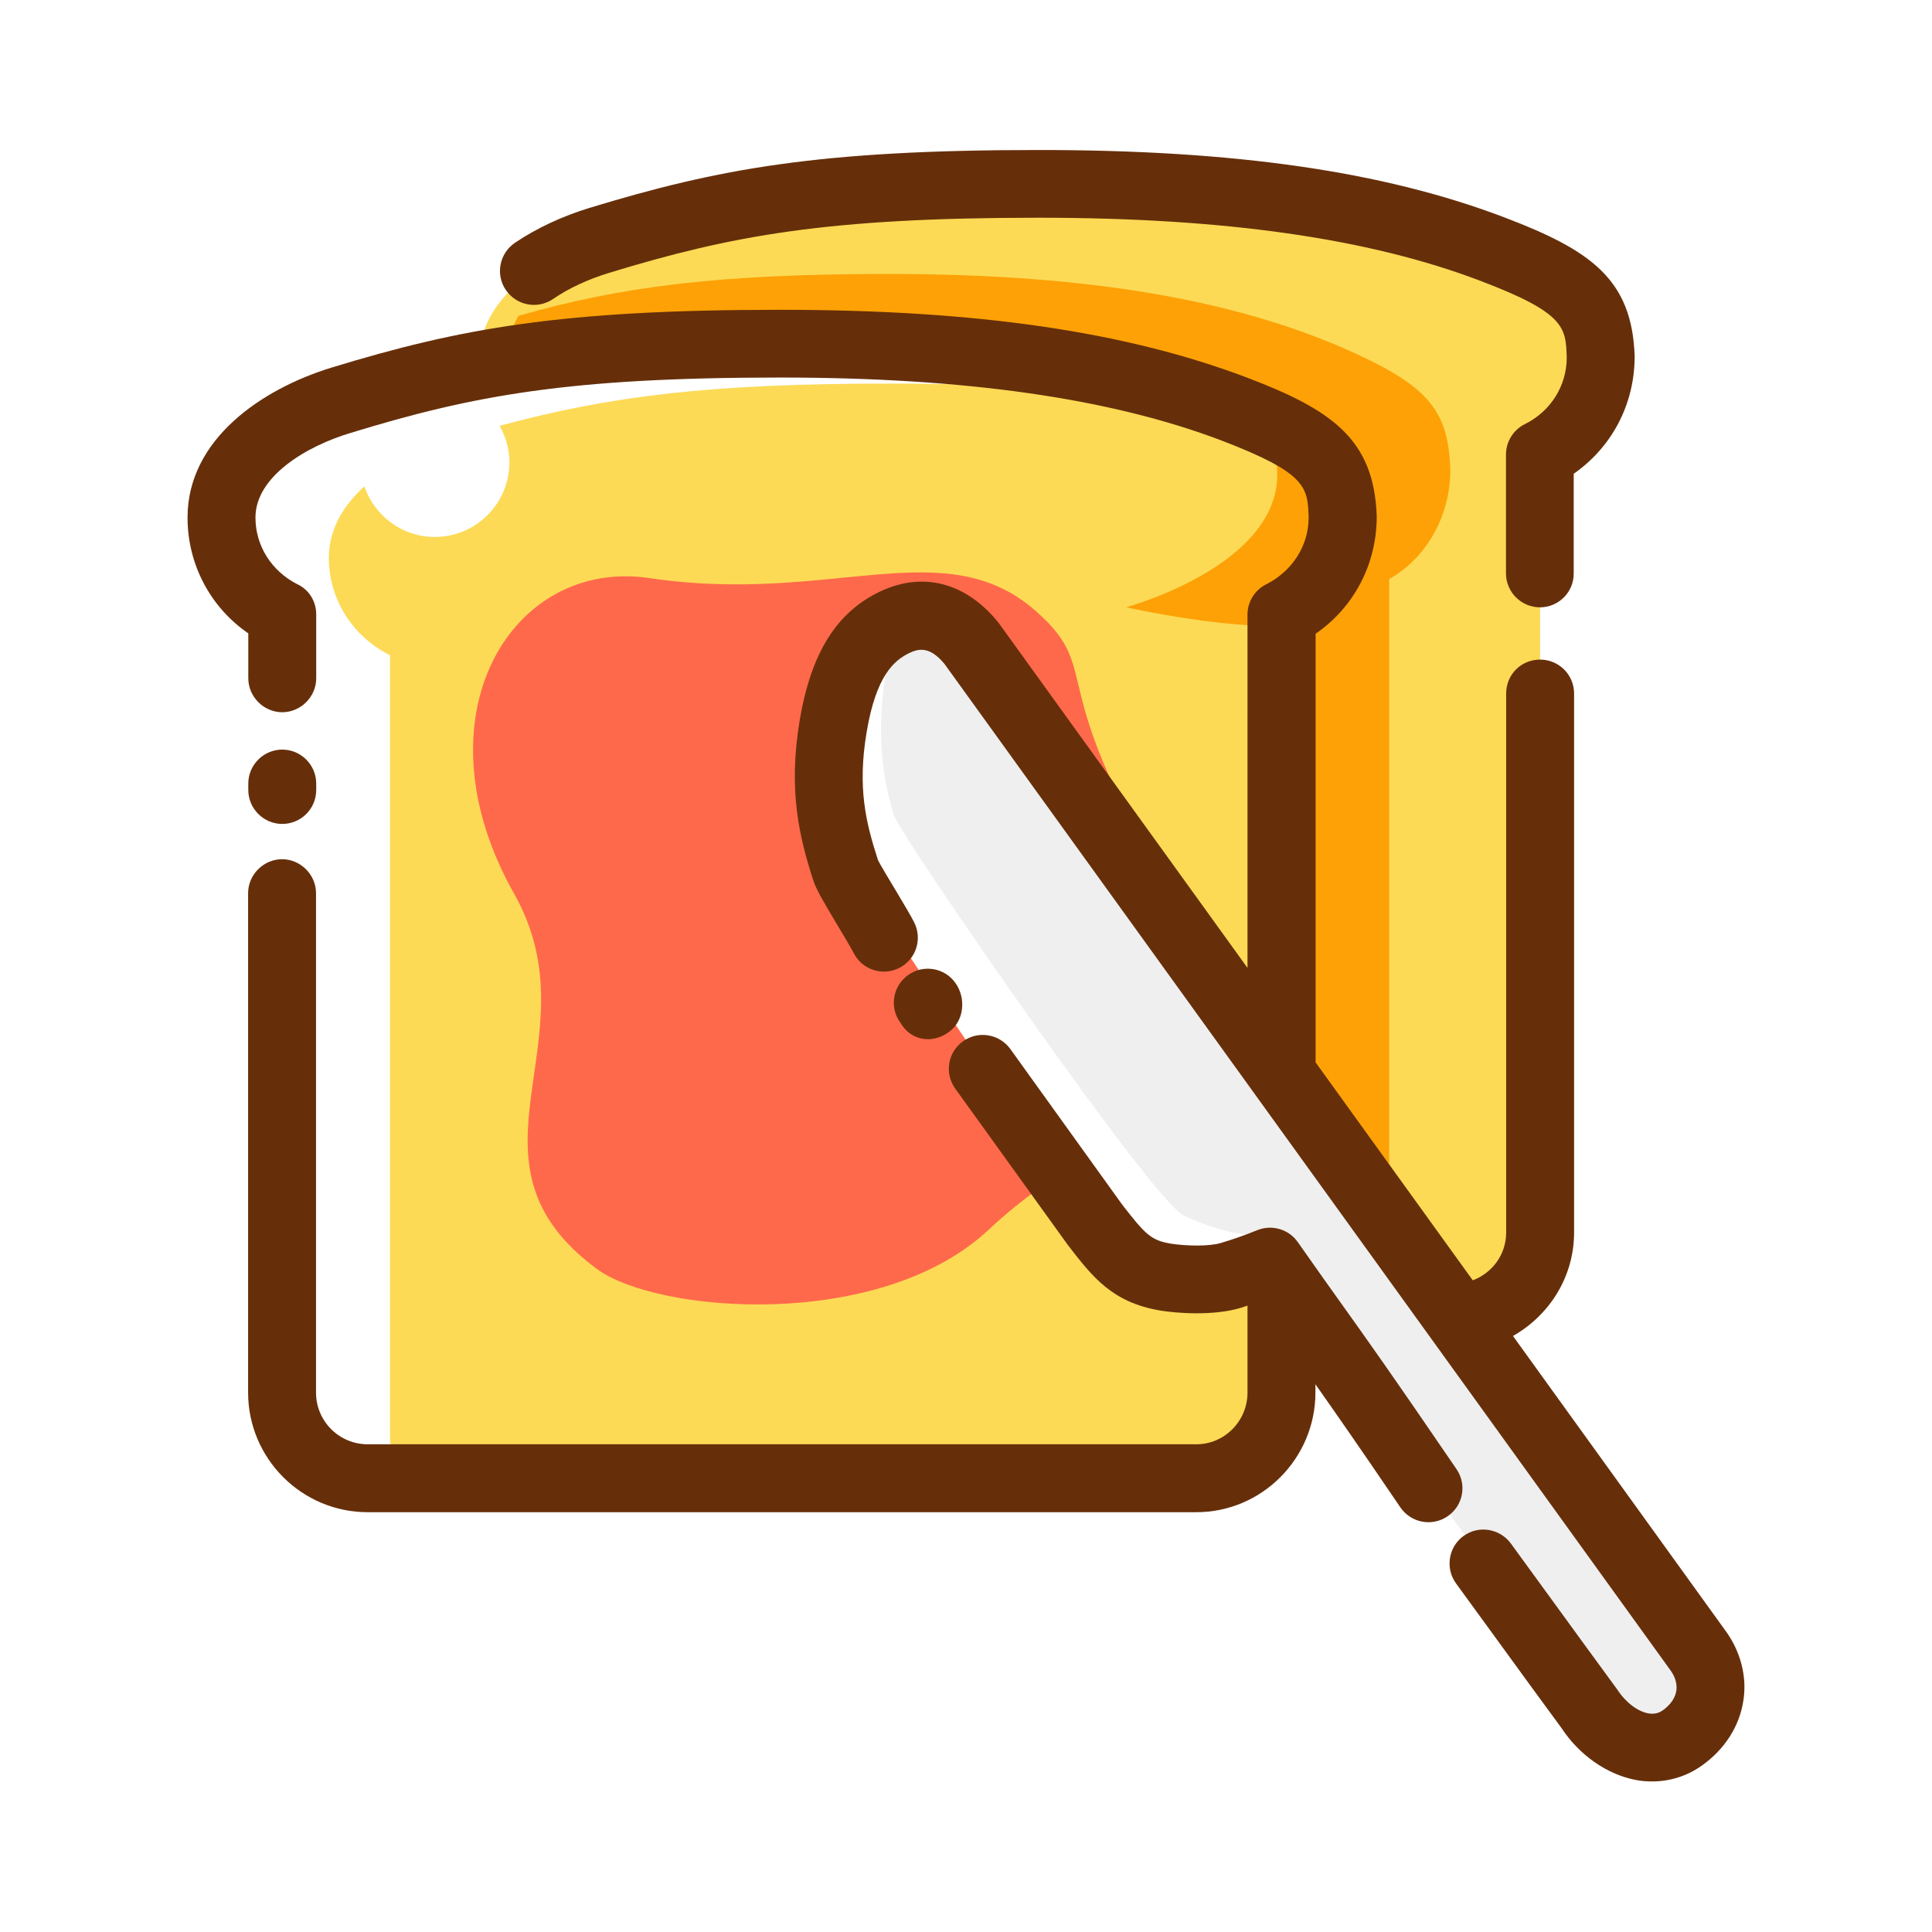 <?xml version="1.0" standalone="no"?><!DOCTYPE svg PUBLIC "-//W3C//DTD SVG 1.1//EN" "http://www.w3.org/Graphics/SVG/1.1/DTD/svg11.dtd"><svg t="1531911890597" class="icon" style="" viewBox="0 0 1024 1024" version="1.1" xmlns="http://www.w3.org/2000/svg" p-id="2917" xmlns:xlink="http://www.w3.org/1999/xlink" width="48" height="48"><defs><style type="text/css">html, * { user-select: text !important; }
</style></defs><path d="M848.4 189.6c-0.9-28.1-11.1-39.9-57.5-57.5-56.5-21.5-131.1-34.5-240.4-34.5-109.4 0-162.5 8.5-232.9 29.9-30.3 9.2-63.4 30.5-63.4 62.1 0 22.5 13.3 42 32.3 51.4v412.4c0 25 20.3 45.3 45.3 45.3H771c25 0 45.3-20.3 45.3-45.3V240.9c18.9-9.4 32.1-28.8 32.1-51.3z" fill="#FCDA55" p-id="2918"></path><path d="M768.7 249c0 25.3-13.4 47.3-32.4 57.9v391.7h-390c-24.9 0-45.3-20.4-45.3-45.3V240.8c-19-9.3-32.1-28.7-32.1-51.4 0-7.9 2-15.2 5.9-22 54.5-15.6 106.6-22.2 196-22.2 109.3 0 184 14.7 240.3 38.9 46.3 20.1 56.5 33.2 57.6 64.9z" fill="#FDA106" p-id="2919"></path><path d="M711.6 274.4c-0.9-28.1-11.1-39.9-57.5-57.5-56.5-21.5-131.1-34.5-240.4-34.5-109.4 0-162.5 8.5-232.9 29.9-30.3 9.2-63.4 30.5-63.4 62.1 0 22.5 13.3 42 32.3 51.4v412.4c0 25 20.3 45.3 45.3 45.3h439c25 0 45.3-20.3 45.3-45.3V325.8c19-9.4 32.3-28.8 32.3-51.4z" fill="#FCDA55" p-id="2920"></path><path d="M596.7 321.9c57.8 12 103.6 14.6 125.4-0.9 19.3-13.7 21.1-71.2 8.4-91.7-25.1-40.8-84-33.7-84-33.7 90.7 88.5-49.8 126.3-49.8 126.3z" fill="#FDA106" p-id="2921"></path><path d="M671.3 224.5c-5.4-2.4-11.3-4.9-18.3-7.6-56.5-21.5-131.1-34.5-240.4-34.5-109.4 0-162.5 8.5-232.9 29.9-30.3 9.2-63.4 30.5-63.4 62.1 0 22.5 13.3 42 32.3 51.4v412.4c0 25 20.3 45.3 45.3 45.3h18.6c-3.6-6.5-5.8-13.8-5.8-21.8V347.3c-19.1-9.5-32.4-29-32.4-51.6 0-15.1 7.6-27.7 18.8-37.9 5.4 15.5 19.9 26.8 37.3 26.8 21.9 0 39.6-17.7 39.6-39.6 0-7.1-2-13.6-5.2-19.3 58.8-15.9 111.6-22.4 207.3-22.4 84.6-0.1 148.4 7.7 199.2 21.2z" fill="#FFFFFF" p-id="2922"></path><path d="M344.2 306.4c-73-10.9-124.8 73.2-71.7 167.3 43.7 77.5-34.3 141.2 43.9 198.9 31.9 23.5 150.2 33.2 207.8-21 75.2-70.6 169.9-68 110.2-158.7-87.2-132.5-46.2-134.7-85.6-169.2-48.5-42.4-108.5-2.9-204.6-17.3z" fill="#FF694B" p-id="2923"></path><path d="M443.9 373.8c1.3-7.7 47.9-55 64.1-32.3L900.3 876c10.8 14.3 7.5 34.8-7.2 45.2-14.9 10.4-35.3 6.6-45.4-8.4 0 0-127.9-175.8-175.3-249-5.7 2.3-53.1 12.4-60.2 9.4-27.2-11.4-173.6-268.6-168.3-299.4z" fill="#EFEFEF" p-id="2924"></path><path d="M449.3 382.2c-5.9 34.4-2.3 59.3 4.1 79.1 3.4 10.6 110.5 166 110.5 166 13.3 17.2 36.3 46.9 54.1 49.9 8.4 1.4 54.7-24 54.7-24-14.7 4.3-35.6-4.6-45.1-8.8C611 637 477.4 443.1 474 432.5c-6.4-19.9-9.9-44.7-4.1-79.1 3.4-19.4-15.1-3.3-20.6 28.8z" fill="#FFFFFF" p-id="2925"></path><path d="M149.6 436.7c-9.9 0-18-8.1-18-18v-3.4c0-9.9 8.1-18 18-18s18 8.1 18 18v3.4c0 10-8.1 18-18 18zM816.2 321.9c-9.9 0-18-8.1-18-18v-63c0-6.8 3.9-13.1 10-16.1 13.7-6.8 22.2-20.3 22.2-35.3-0.5-16-0.8-23.6-45.9-40.7-59.1-22.5-135.7-33.4-234-33.4-112.1 0-162.7 9.4-227.6 29.2-11.1 3.4-21.4 8.1-29.8 13.9-8.3 5.6-19.4 3.4-25-4.8s-3.4-19.4 4.8-25c11.4-7.7 25.1-14.1 39.5-18.5 68.4-20.8 121.5-30.7 238.1-30.7 104.2 0 182.6 11.3 246.8 35.7 45.8 17.4 67.8 32.8 69.1 73.7 0 25.4-12.1 48.1-32.3 62.2v52.8c0.1 9.9-8 18-17.9 18zM772 778.7c-34.8-51-47.1-68.2-60.8-87.4-6.6-9.2-13.4-18.8-23.3-32.9-4.8-6.9-13.7-9.5-21.5-6.4-5.9 2.4-12.2 4.7-19.3 6.8-6.2 1.9-18.4 1.6-26.3 0.4-10.7-1.8-13.5-4.6-26-20.7L535.5 556c-5.8-8-17-9.9-25.1-4.1-8.1 5.8-9.9 17-4.1 25.1l59.7 82.9c13.1 17 23.5 30.4 48.9 34.7 9.1 1.5 28.3 2.9 42.7-1.4 1.3-0.4 2.4-0.8 3.6-1.2v46.1c0 15.1-12.2 27.4-27.1 27.4H194.9c-15.1 0-27.4-12.2-27.4-27.4V473.4c0-9.8-8.2-18-18-18s-18 8.2-18 18v264.7c0 34.8 28.3 63.4 63.4 63.4h439.2c34.8 0 63.1-28.6 63.1-63.4v-4.4c10 14.2 23 32.8 45 65.2 3.5 5.1 9.1 7.9 14.9 7.9 3.5 0 7-1 10.1-3.1 8.3-5.6 10.4-16.8 4.8-25z" fill="#662F0A" p-id="2926"></path><path d="M914.1 863.7L801.9 708.1c19.2-10.9 32.4-31.2 32.4-54.9V367.6c0-10.1-8.2-18-18-18-10.1 0-18 7.9-18 18v285.6c0 11.8-7.4 21.5-17.7 25.4l-83.3-115.5V335.9c20.2-13.9 32.4-36.7 32.4-62.2-1.4-40.8-23.5-56.4-69.1-73.7-64.1-24.2-142.6-35.8-247-35.8-116.4 0-169.7 9.8-238.1 30.7-36.7 11.3-76.1 37.9-76.1 79.4 0 24.7 12 47.5 32.2 61.4v23.8c0 9.8 8.2 18 18 18s18-8.2 18-18v-33.8c0-7-3.8-13.2-10.1-16.1-13.7-7-22.1-20.4-22.1-35.3 0-21.8 27.1-37.9 50.6-44.9 65-19.9 115.7-29.3 227.5-29.3 98.4 0 175 11 234 33.4 45.1 17.3 45.6 24.7 46.1 40.8 0 14.9-8.6 28.3-22.3 35.3-6 2.9-10.1 9.1-10.1 16.1V513l-132-183c-17.2-21.3-40.1-27.3-62.9-16.4-22.9 10.9-36.4 32.5-42.4 67.9-6.4 37.9 0 62.8 7.1 85 1.5 4.7 5.1 10.9 13.6 25.1 3.3 5.5 6.4 10.7 7.8 13.4 4.4 8.9 15.2 12.5 24.1 8.1 8.9-4.4 12.5-15.2 8.1-24.1-1.6-3.2-5.2-9.3-9.1-15.8-3.5-5.8-9.3-15.4-10.2-17.5-6.3-19.5-11-38.1-5.9-68 5-29.7 14.6-37.7 22.4-41.5 4.9-2.4 10.9-3.9 18.8 5.7l384.5 533c2.8 3.7 3.9 7.5 3.4 11.2-0.6 3.9-3.1 7.5-7.3 10.5-1.5 1-3.9 2.2-7.7 1.5-5.6-1.1-11.8-5.7-16.3-12.6 0 0-23.6-32.2-56.4-77.4-5.9-8-17.1-9.8-25.1-4s-9.8 17.1-4 25.1c32.5 44.7 55.9 76.8 56 76.8 9.4 14.3 24.1 24.5 39.2 27.4 3 0.6 5.9 0.8 8.8 0.8 9.4 0 18.6-2.9 26.3-8.4 12.1-8.6 19.9-20.7 22-34.3 2.1-12.9-1.5-26.6-9.9-37.8z" fill="#662F0A" p-id="2927"></path><path d="M491.8 550.8c-5.1 0-10.1-2.3-13.4-7l-1.3-1.9c-5.8-8.1-3.9-19.3 4.2-25.1s19.4-3.9 25.1 4.2c5.8 8.1 4.6 20.3-3.5 26-3.5 2.6-7.4 3.8-11.1 3.8z" fill="#662F0A" p-id="2928"></path></svg>